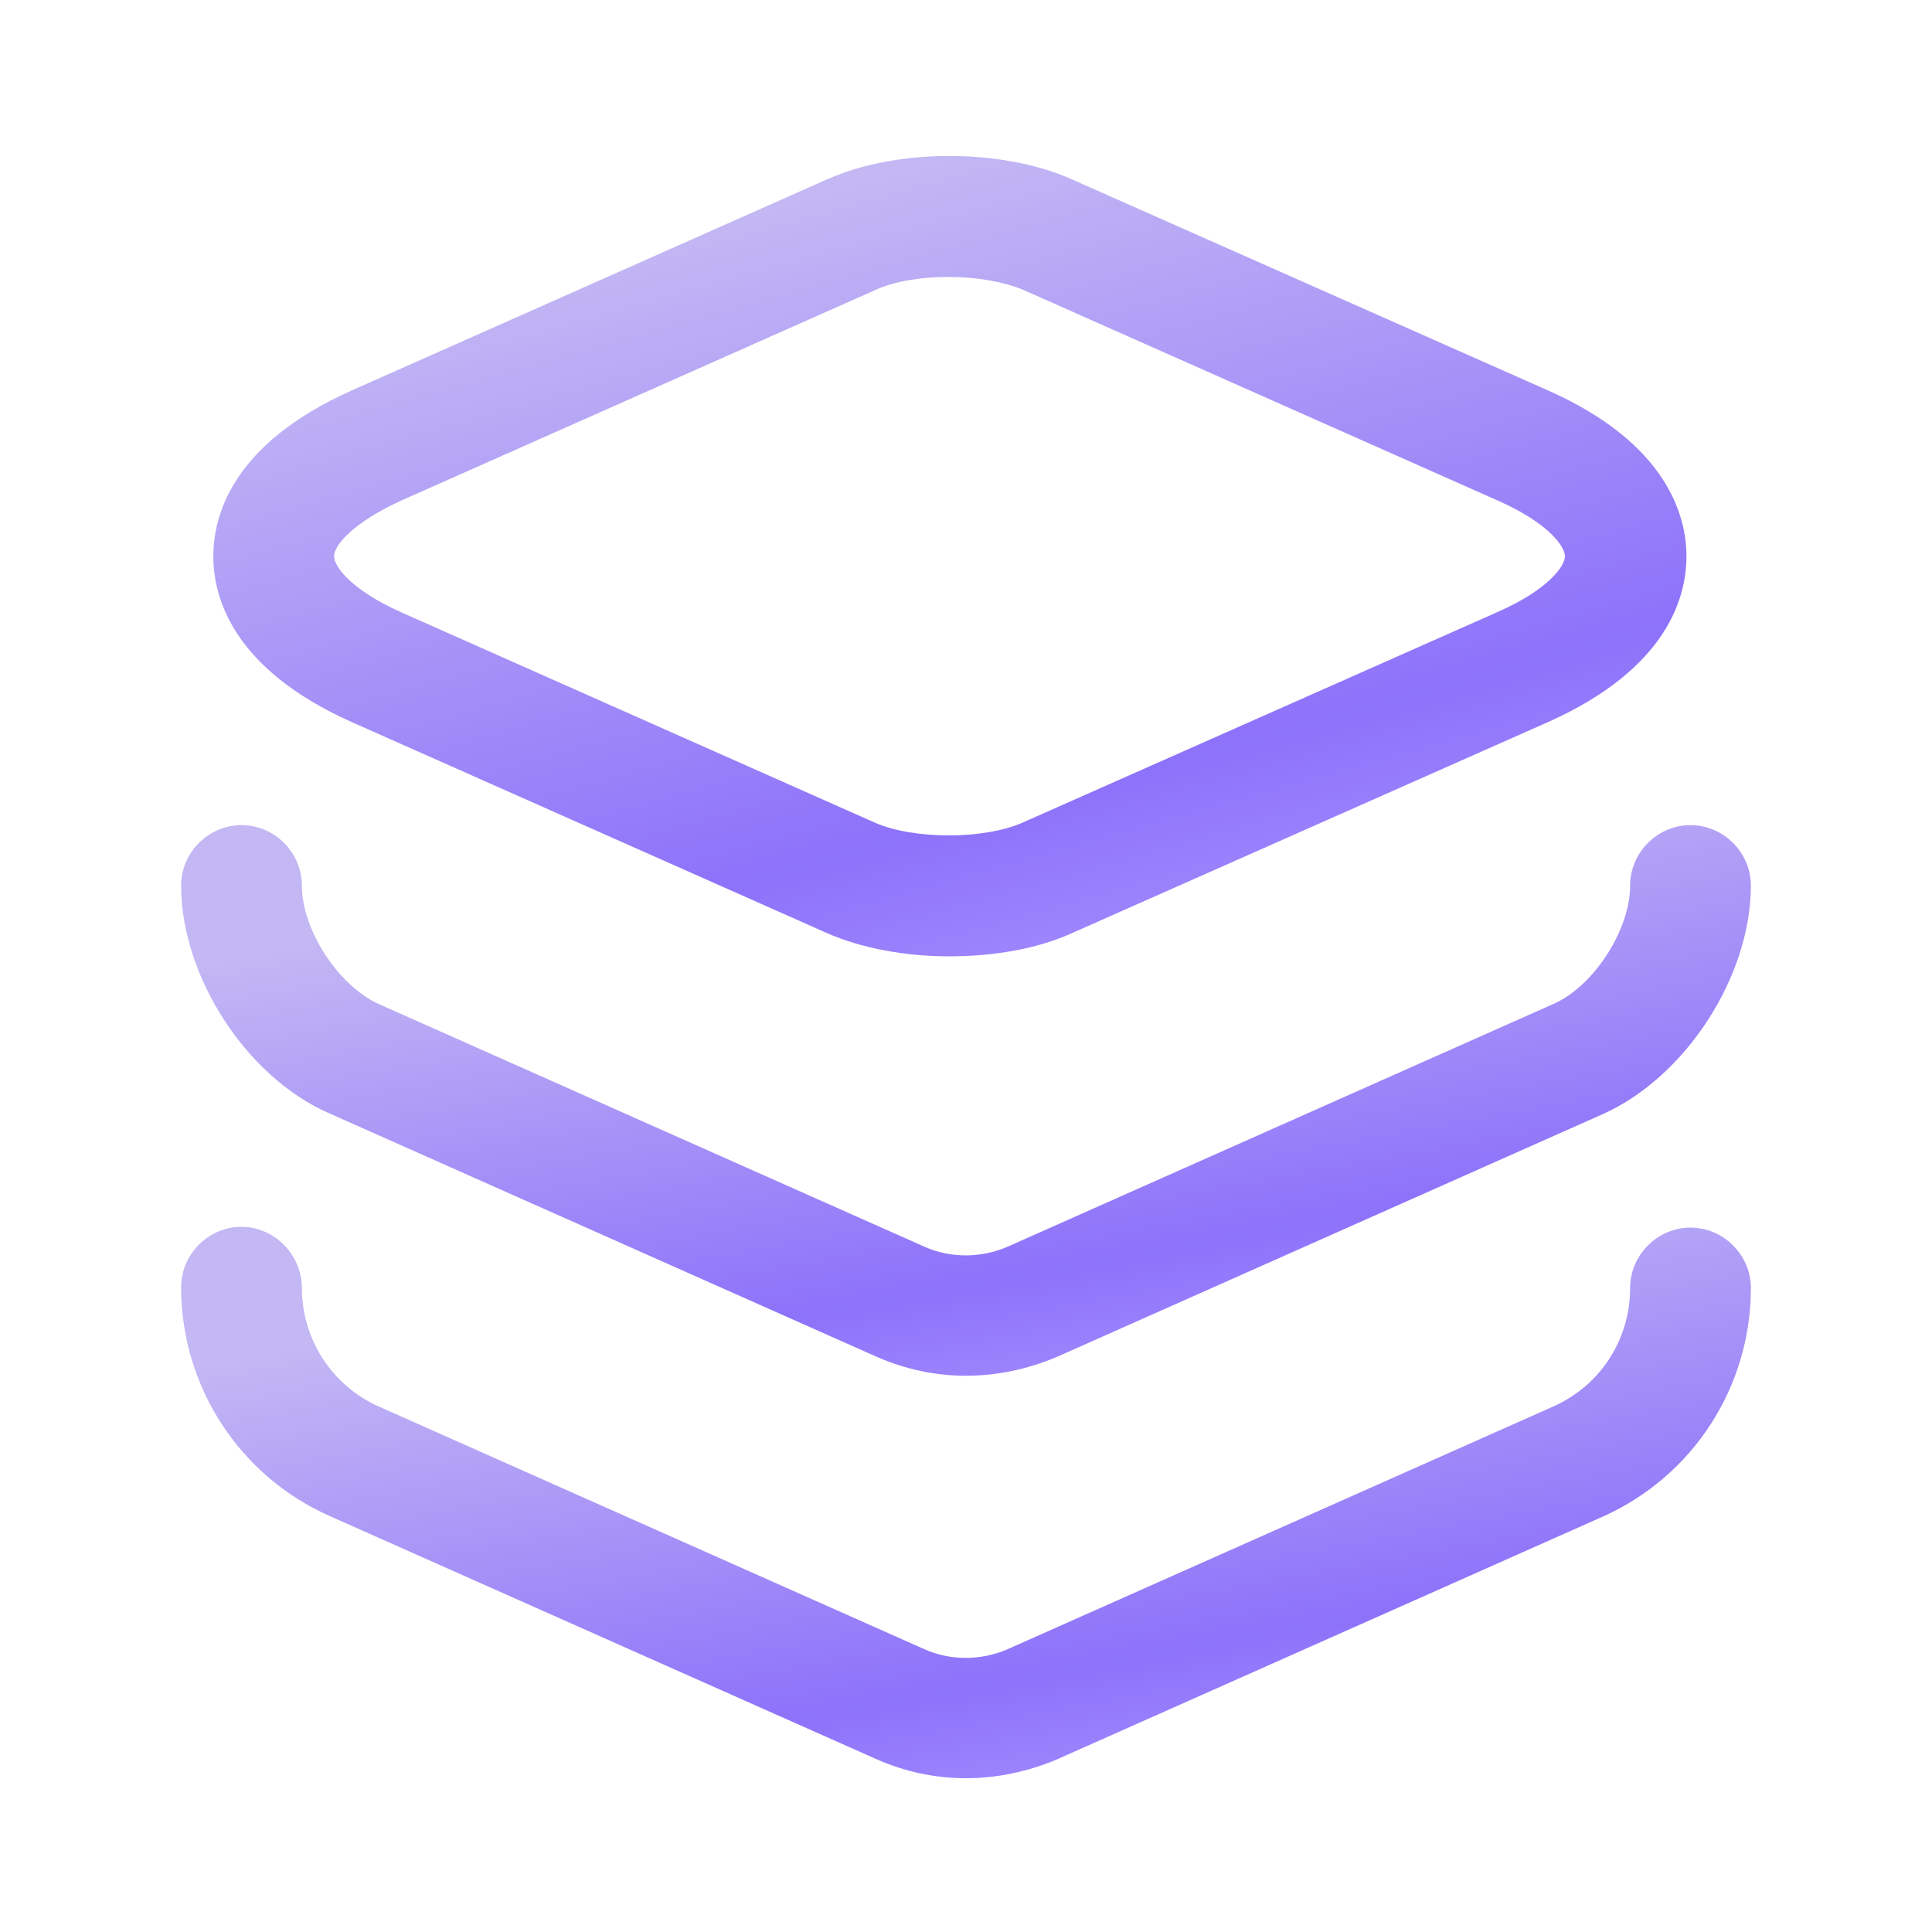 <svg width="56" height="56" viewBox="0 0 56 56" fill="none" xmlns="http://www.w3.org/2000/svg">
<g id="vuesax/outline/layer">
<g id="layer">
<path id="Vector" d="M27.51 27.72C26.25 27.72 24.966 27.487 23.963 27.043L10.196 20.93C6.696 19.367 6.183 17.267 6.183 16.123C6.183 14.98 6.696 12.88 10.196 11.317L23.963 5.203C25.993 4.293 29.05 4.293 31.08 5.203L44.87 11.317C48.346 12.857 48.883 14.98 48.883 16.123C48.883 17.267 48.37 19.367 44.87 20.93L31.08 27.043C30.053 27.51 28.793 27.72 27.51 27.72ZM27.51 8.027C26.716 8.027 25.946 8.143 25.386 8.4L11.62 14.513C10.196 15.167 9.683 15.82 9.683 16.123C9.683 16.427 10.196 17.103 11.596 17.733L25.363 23.847C26.483 24.337 28.513 24.337 29.633 23.847L43.423 17.733C44.846 17.103 45.36 16.427 45.36 16.123C45.36 15.82 44.846 15.143 43.423 14.513L29.656 8.4C29.096 8.167 28.303 8.027 27.51 8.027Z" fill="url(#paint0_linear_72_1993)"/>
<path id="Vector_2" d="M28 39.877C27.113 39.877 26.227 39.69 25.387 39.317L9.543 32.27C7.14 31.22 5.25 28.303 5.25 25.667C5.25 24.71 6.043 23.917 7 23.917C7.957 23.917 8.75 24.71 8.75 25.667C8.75 26.95 9.8 28.56 10.967 29.097L26.81 36.143C27.557 36.47 28.42 36.47 29.19 36.143L45.033 29.097C46.2 28.583 47.25 26.95 47.25 25.667C47.25 24.71 48.043 23.917 49 23.917C49.957 23.917 50.75 24.71 50.75 25.667C50.75 28.303 48.86 31.22 46.457 32.293L30.613 39.34C29.773 39.69 28.887 39.877 28 39.877Z" fill="url(#paint1_linear_72_1993)"/>
<path id="Vector_3" d="M28 51.543C27.113 51.543 26.227 51.357 25.387 50.983L9.543 43.937C6.93 42.77 5.25 40.18 5.25 37.31C5.25 36.353 6.043 35.56 7 35.56C7.957 35.56 8.75 36.377 8.75 37.333C8.75 38.803 9.613 40.157 10.967 40.763L26.81 47.81C27.557 48.137 28.42 48.137 29.19 47.81L45.033 40.763C46.387 40.157 47.25 38.827 47.25 37.333C47.25 36.377 48.043 35.583 49 35.583C49.957 35.583 50.75 36.377 50.75 37.333C50.75 40.203 49.07 42.793 46.457 43.96L30.613 51.007C29.773 51.357 28.887 51.543 28 51.543Z" fill="url(#paint2_linear_72_1993)"/>
</g>
</g>
<defs>
<linearGradient id="paint0_linear_72_1993" x1="27.533" y1="4.521" x2="34.526" y2="29.402" gradientUnits="userSpaceOnUse">
<stop stop-color="#C3B7F4"/>
<stop offset="0.723" stop-color="#8D72FA"/>
<stop offset="1" stop-color="#A893FF"/>
</linearGradient>
<linearGradient id="paint1_linear_72_1993" x1="28" y1="23.917" x2="31.244" y2="41.797" gradientUnits="userSpaceOnUse">
<stop stop-color="#C3B7F4"/>
<stop offset="0.723" stop-color="#8D72FA"/>
<stop offset="1" stop-color="#A893FF"/>
</linearGradient>
<linearGradient id="paint2_linear_72_1993" x1="28" y1="35.56" x2="31.253" y2="53.465" gradientUnits="userSpaceOnUse">
<stop stop-color="#C3B7F4"/>
<stop offset="0.723" stop-color="#8D72FA"/>
<stop offset="1" stop-color="#A893FF"/>
</linearGradient>
</defs>
</svg>
